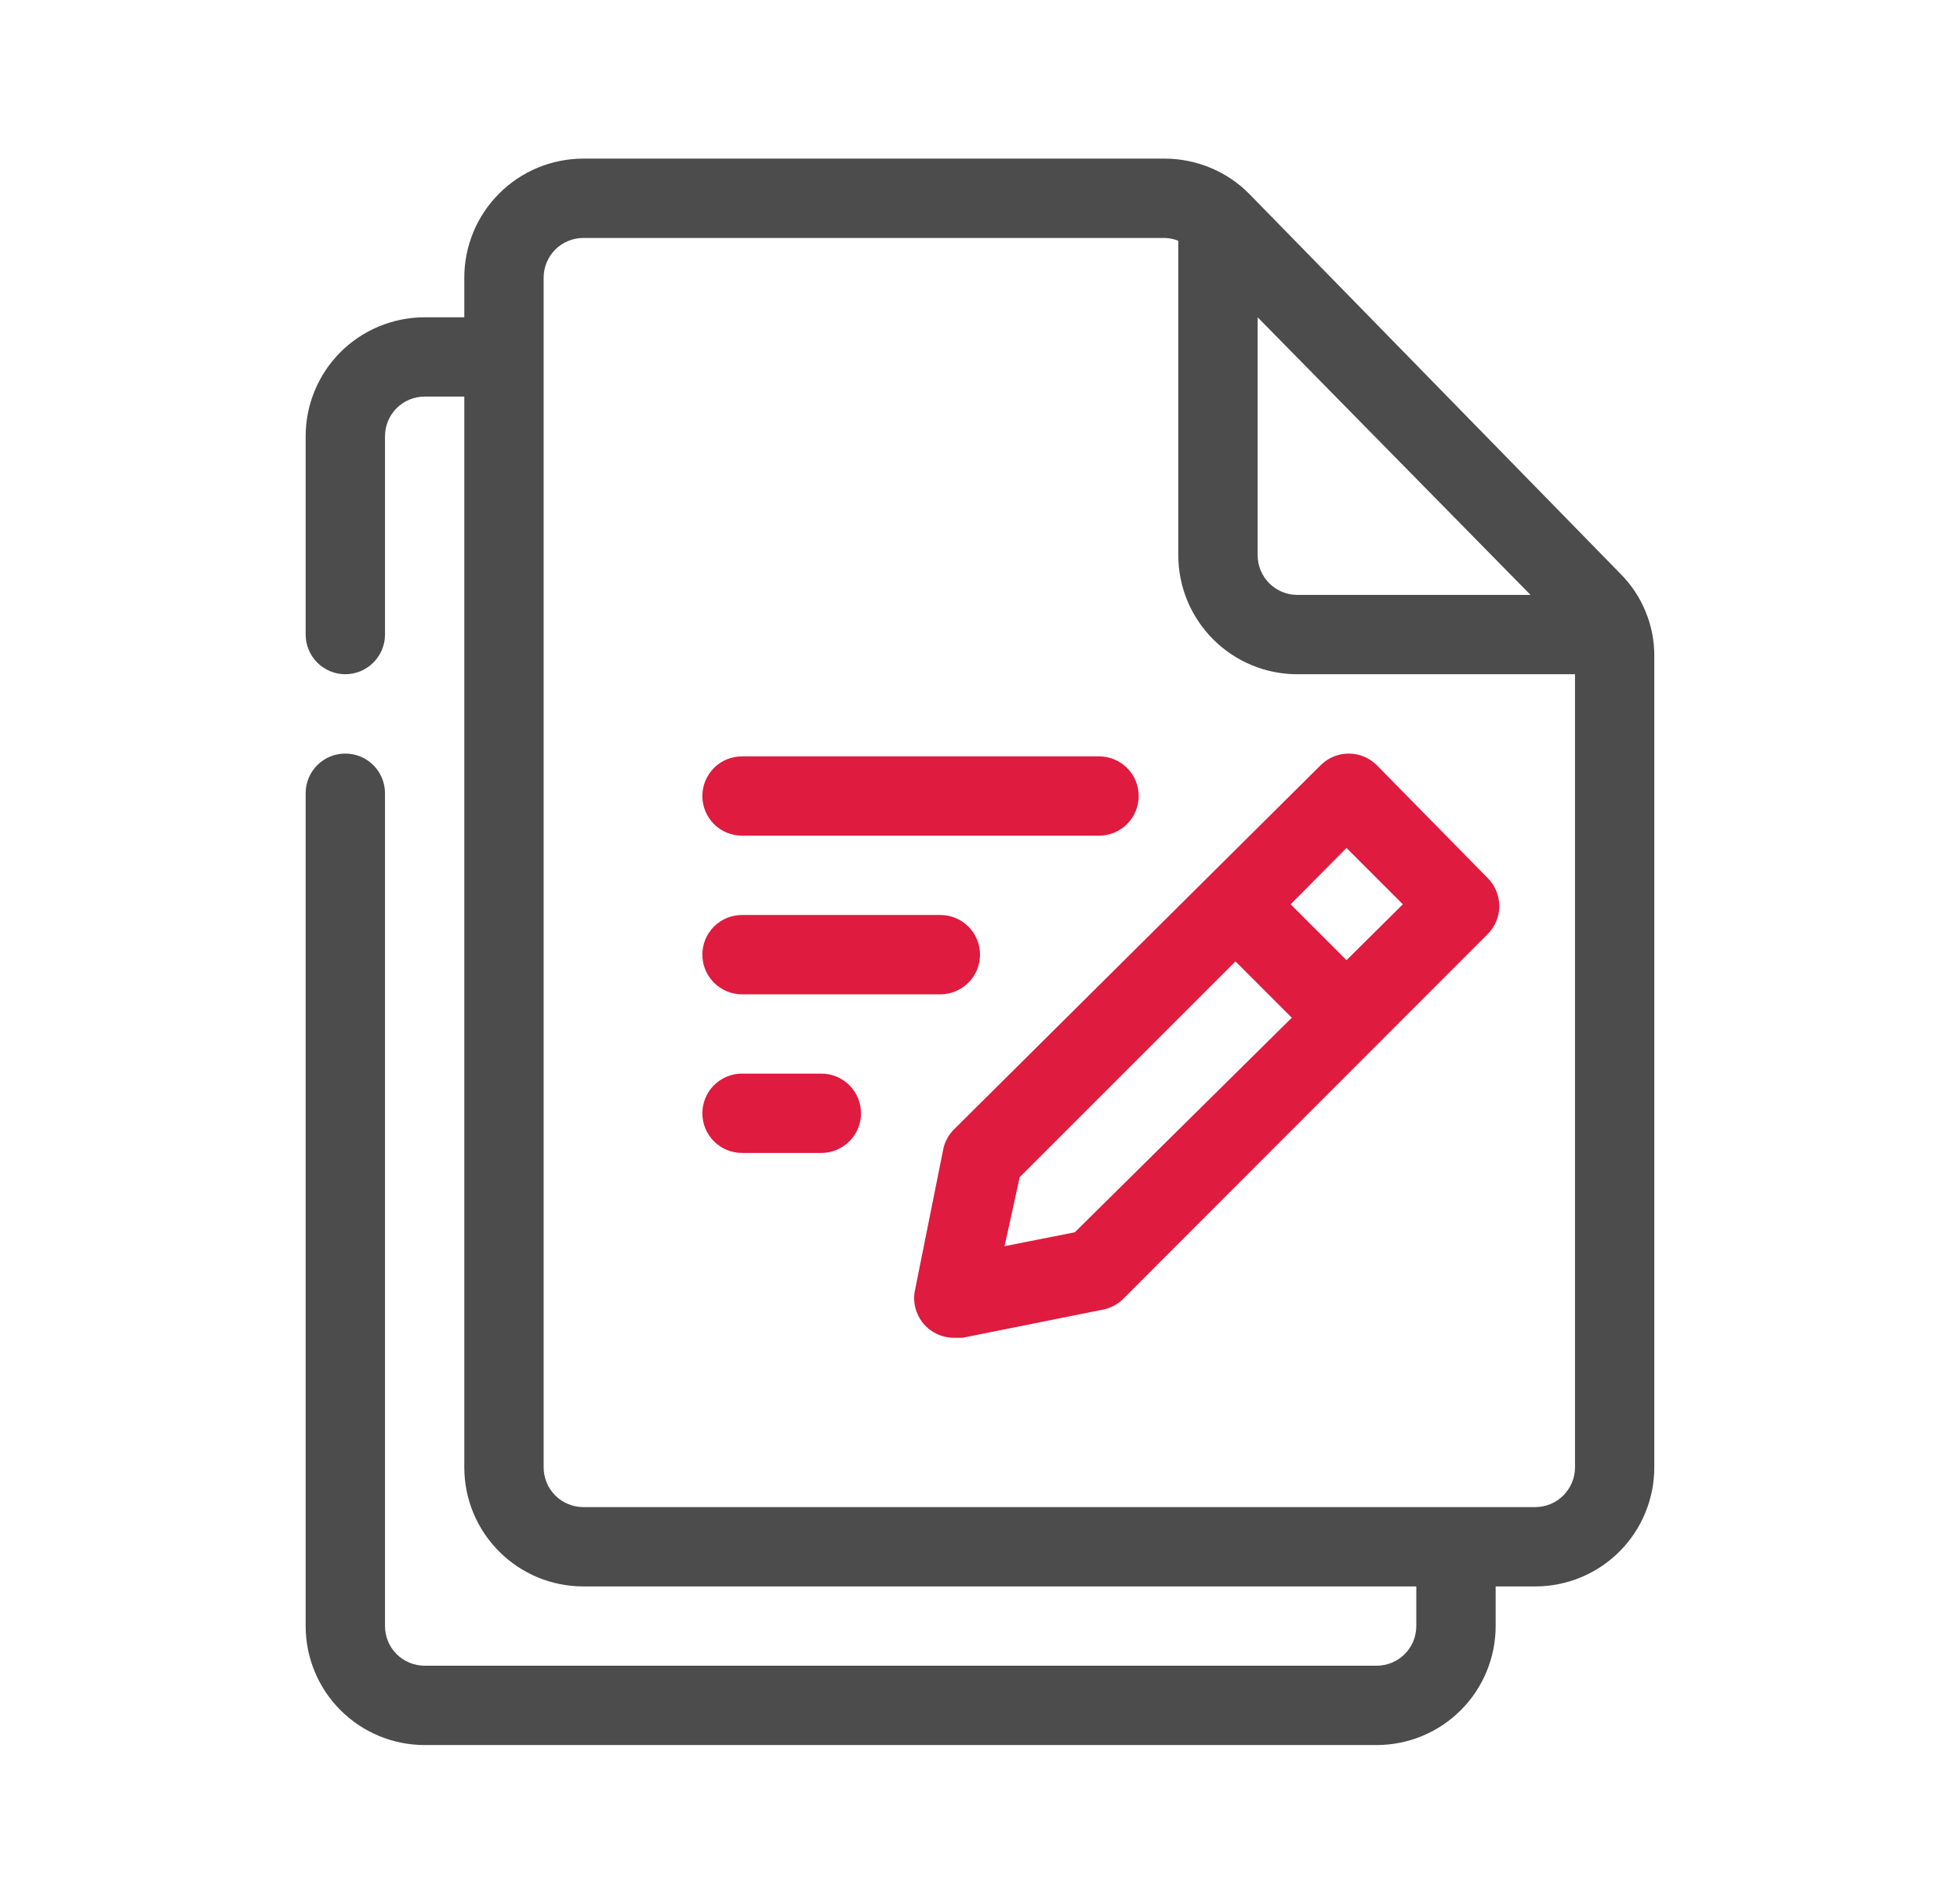 <svg width="35" height="34" viewBox="0 0 35 34" fill="none" xmlns="http://www.w3.org/2000/svg">
<path d="M28.932 10.243L22.316 3.471C22.119 3.269 21.883 3.109 21.623 3C21.362 2.89 21.083 2.834 20.8 2.833H10.416C9.853 2.833 9.312 3.057 8.914 3.456C8.515 3.854 8.291 4.395 8.291 4.958V5.667H7.583C7.019 5.667 6.479 5.891 6.08 6.289C5.682 6.688 5.458 7.228 5.458 7.792V11.334C5.458 11.521 5.533 11.701 5.665 11.834C5.798 11.967 5.978 12.042 6.166 12.042C6.354 12.042 6.534 11.967 6.667 11.834C6.8 11.701 6.875 11.521 6.875 11.334V7.792C6.875 7.604 6.949 7.424 7.082 7.291C7.215 7.158 7.395 7.083 7.583 7.083H8.291V26.209C8.291 26.772 8.515 27.313 8.914 27.711C9.312 28.11 9.853 28.334 10.416 28.334H25.291V29.042C25.291 29.23 25.217 29.41 25.084 29.543C24.951 29.675 24.771 29.75 24.583 29.75H7.583C7.395 29.75 7.215 29.675 7.082 29.543C6.949 29.41 6.875 29.23 6.875 29.042V14.167C6.875 13.979 6.8 13.799 6.667 13.666C6.534 13.533 6.354 13.459 6.166 13.459C5.978 13.459 5.798 13.533 5.665 13.666C5.533 13.799 5.458 13.979 5.458 14.167V29.042C5.458 29.605 5.682 30.146 6.08 30.544C6.479 30.943 7.019 31.167 7.583 31.167H24.583C25.147 31.167 25.687 30.943 26.086 30.544C26.484 30.146 26.708 29.605 26.708 29.042V28.334H27.416C27.98 28.334 28.52 28.11 28.919 27.711C29.317 27.313 29.541 26.772 29.541 26.209V11.723C29.543 11.448 29.49 11.176 29.385 10.922C29.281 10.668 29.127 10.437 28.932 10.243ZM22.458 5.667L27.331 10.625H23.166C22.979 10.625 22.798 10.55 22.666 10.418C22.533 10.285 22.458 10.105 22.458 9.917V5.667ZM28.125 26.209C28.125 26.396 28.05 26.576 27.917 26.709C27.784 26.842 27.604 26.917 27.416 26.917H10.416C10.229 26.917 10.048 26.842 9.915 26.709C9.783 26.576 9.708 26.396 9.708 26.209V4.958C9.708 4.771 9.783 4.59 9.915 4.458C10.048 4.325 10.229 4.25 10.416 4.25H20.8C20.883 4.253 20.965 4.269 21.041 4.3V9.917C21.041 10.48 21.265 11.021 21.664 11.419C22.062 11.818 22.603 12.042 23.166 12.042H28.125V26.209Z" fill="#4C4C4C"/>
<path d="M17.033 20.174C16.935 20.273 16.868 20.399 16.842 20.535L16.339 23.043C16.317 23.147 16.32 23.255 16.346 23.358C16.372 23.461 16.421 23.556 16.488 23.638C16.556 23.72 16.642 23.785 16.739 23.829C16.835 23.873 16.941 23.895 17.047 23.893H17.189L19.696 23.39C19.833 23.363 19.958 23.297 20.057 23.199L26.567 16.682C26.699 16.549 26.773 16.37 26.773 16.183C26.773 15.995 26.699 15.816 26.567 15.683L24.584 13.665C24.451 13.533 24.271 13.459 24.084 13.459C23.897 13.459 23.718 13.533 23.585 13.665L17.033 20.174ZM19.193 22.009L17.939 22.257L18.209 21.024L22.062 17.171L23.068 18.177L19.193 22.009ZM25.051 16.151L24.045 17.149L23.047 16.151L24.045 15.145L25.051 16.151ZM12.542 14.217C12.542 14.029 12.617 13.849 12.749 13.716C12.882 13.583 13.062 13.509 13.25 13.509H19.625C19.813 13.509 19.993 13.583 20.126 13.716C20.259 13.849 20.334 14.029 20.334 14.217C20.334 14.405 20.259 14.585 20.126 14.718C19.993 14.851 19.813 14.925 19.625 14.925H13.25C13.062 14.925 12.882 14.851 12.749 14.718C12.617 14.585 12.542 14.405 12.542 14.217ZM12.542 17.05C12.542 16.862 12.617 16.682 12.749 16.549C12.882 16.417 13.062 16.342 13.25 16.342H16.792C16.98 16.342 17.16 16.417 17.293 16.549C17.426 16.682 17.5 16.862 17.5 17.05C17.5 17.238 17.426 17.418 17.293 17.551C17.16 17.684 16.98 17.759 16.792 17.759H13.25C13.062 17.759 12.882 17.684 12.749 17.551C12.617 17.418 12.542 17.238 12.542 17.05ZM15.375 19.884C15.375 20.072 15.301 20.252 15.168 20.384C15.035 20.517 14.855 20.592 14.667 20.592H13.25C13.062 20.592 12.882 20.517 12.749 20.384C12.617 20.252 12.542 20.072 12.542 19.884C12.542 19.696 12.617 19.516 12.749 19.383C12.882 19.25 13.062 19.175 13.25 19.175H14.667C14.855 19.175 15.035 19.25 15.168 19.383C15.301 19.516 15.375 19.696 15.375 19.884Z" fill="#DF1B3F"/>
</svg>
